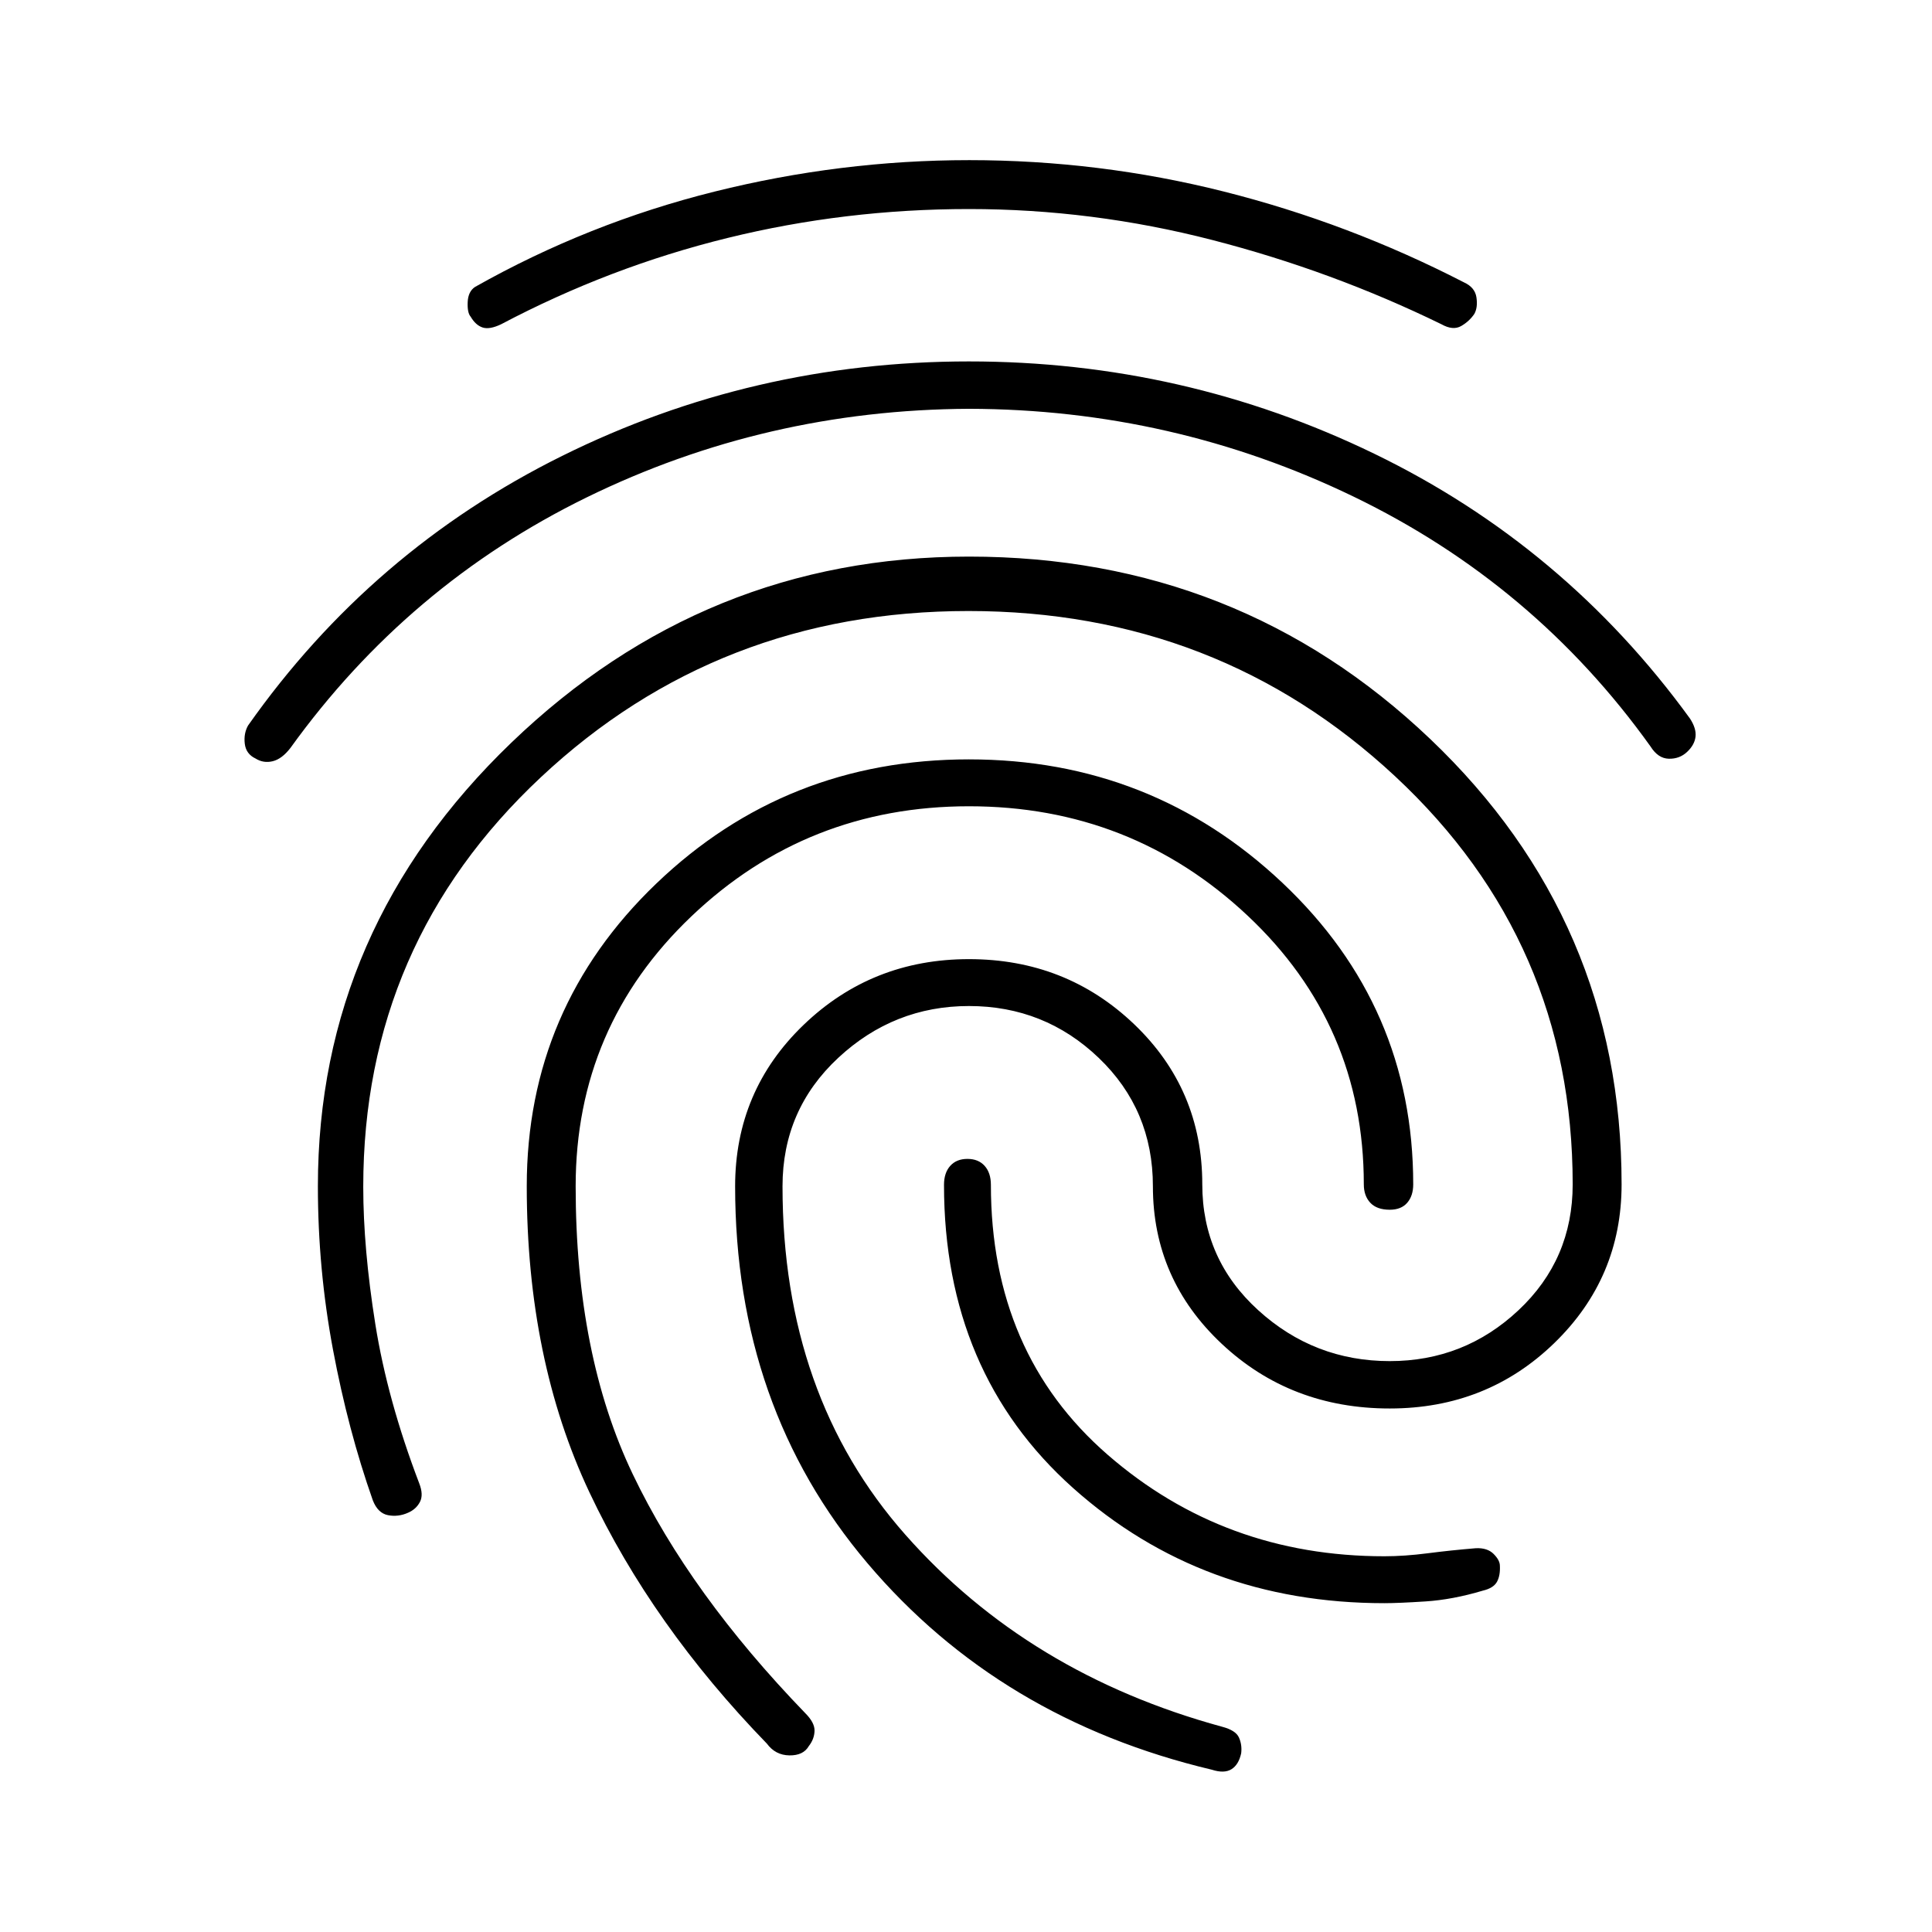 <svg xmlns="http://www.w3.org/2000/svg" height="48" viewBox="0 -960 960 960" width="48"><path d="M481.48-780.41q106.76 0 201.39 45.87 94.63 45.87 156.89 131.61 3.22 4.95 2.73 9.03-.49 4.07-4.21 7.55-3.71 3.48-9.05 3.36-5.34-.12-9.08-6.08-57.78-80.78-147.57-124.17-89.8-43.39-191.1-43.63-101.05.5-189.96 44.02-88.91 43.52-147.22 124.52-4.21 5.46-8.79 6.58-4.58 1.12-8.55-1.36-4.72-2.24-5.33-7.32-.61-5.09 1.63-9.07 61.26-86.96 156-133.93 94.74-46.98 202.22-46.98Zm0 96.98q134 0 229.14 90.59 95.14 90.6 95.14 221.34 0 46.46-33.49 78.91-33.49 32.46-81.7 32.46-49.22 0-83.46-32.1-34.24-32.1-34.24-78.31 0-38.05-26.92-63.81-26.93-25.76-64.47-25.76-37.31 0-64.98 25.76t-27.67 63.81q0 104.02 61.05 173.14 61.05 69.12 157.42 95.42 6.72 1.76 8.33 5.35 1.61 3.59 1.11 7.8-1.24 5.72-4.84 7.95-3.6 2.23-9.77.23-105.35-25.02-171.1-102.6t-65.75-187.29q0-47.46 33.99-80.17 33.99-32.7 82.21-32.7 48.22 0 82.07 32.34 33.86 32.35 33.86 79.57 0 37.28 27.81 62.55 27.8 25.28 65.35 25.28 37.04 0 63.96-25.28 26.93-25.27 26.93-62.55 0-120.57-88.2-202.73-88.19-82.16-212.02-82.16-124.33 0-212.53 82.64-88.21 82.64-88.21 203.45 0 30.6 6 68.26 6 37.65 21.8 79.06 2.24 5.7.37 9.28-1.87 3.59-5.82 5.33-4.96 2.24-10.05 1.25-5.08-.99-7.56-7.42-12.28-34.85-19.78-74.84-7.5-39.99-7.5-81.16 0-127.98 96.14-220.44 96.14-92.45 227.38-92.45Zm0-197q64.74 0 126.73 15.63 61.99 15.63 119.22 45.1 5.46 2.48 6.2 7.44.74 4.96-1 8.17-2.48 3.72-6.56 6.08-4.09 2.36-9.81-.86-54.26-26.5-113.89-41.88-59.63-15.38-120.89-15.38-61.5 0-120 14.38t-112.5 42.88q-5.7 2.72-9.15 1.6-3.46-1.12-5.94-5.34-1.74-1.98-1.5-7.29.24-5.32 3.7-7.56 56.24-31.71 118.95-47.34 62.72-15.63 126.44-15.63Zm0 297.76q90.74 0 155.74 61.34 65 61.35 65 149.83 0 5.7-2.98 9.15-2.98 3.46-8.67 3.46-6.44 0-9.67-3.46-3.23-3.45-3.23-9.15 0-79.3-57.81-133.59-57.82-54.28-138.38-54.28-80.57 0-138 54.76-57.44 54.76-57.44 134.07 0 83.8 28.43 143.18 28.42 59.38 85.68 118.64 4.72 4.72 4.59 8.81-.13 4.08-2.87 7.56-2.72 4.7-9.65 4.59-6.94-.11-11.15-5.83-57-58.76-88.17-124.84-31.16-66.09-31.16-152.11 0-88.72 64.38-150.43 64.38-61.7 155.36-61.7Zm-.76 198.52q5.45 0 8.55 3.47 3.1 3.46 3.1 9.42 0 83.67 58.02 134.12 58.02 50.44 137.5 50.44 9.98 0 21.46-1.48 11.48-1.49 24-2.52 5.72-.26 8.81 2.84 3.1 3.1 3.12 5.82.26 4.95-1.46 8.06-1.73 3.11-6.97 4.35-15.05 4.5-28.53 5.37-13.49.87-20.43.87-90.65 0-154.74-57.27-64.08-57.27-64.08-150.6 0-5.96 3.09-9.42 3.1-3.47 8.56-3.47Z"/></svg>